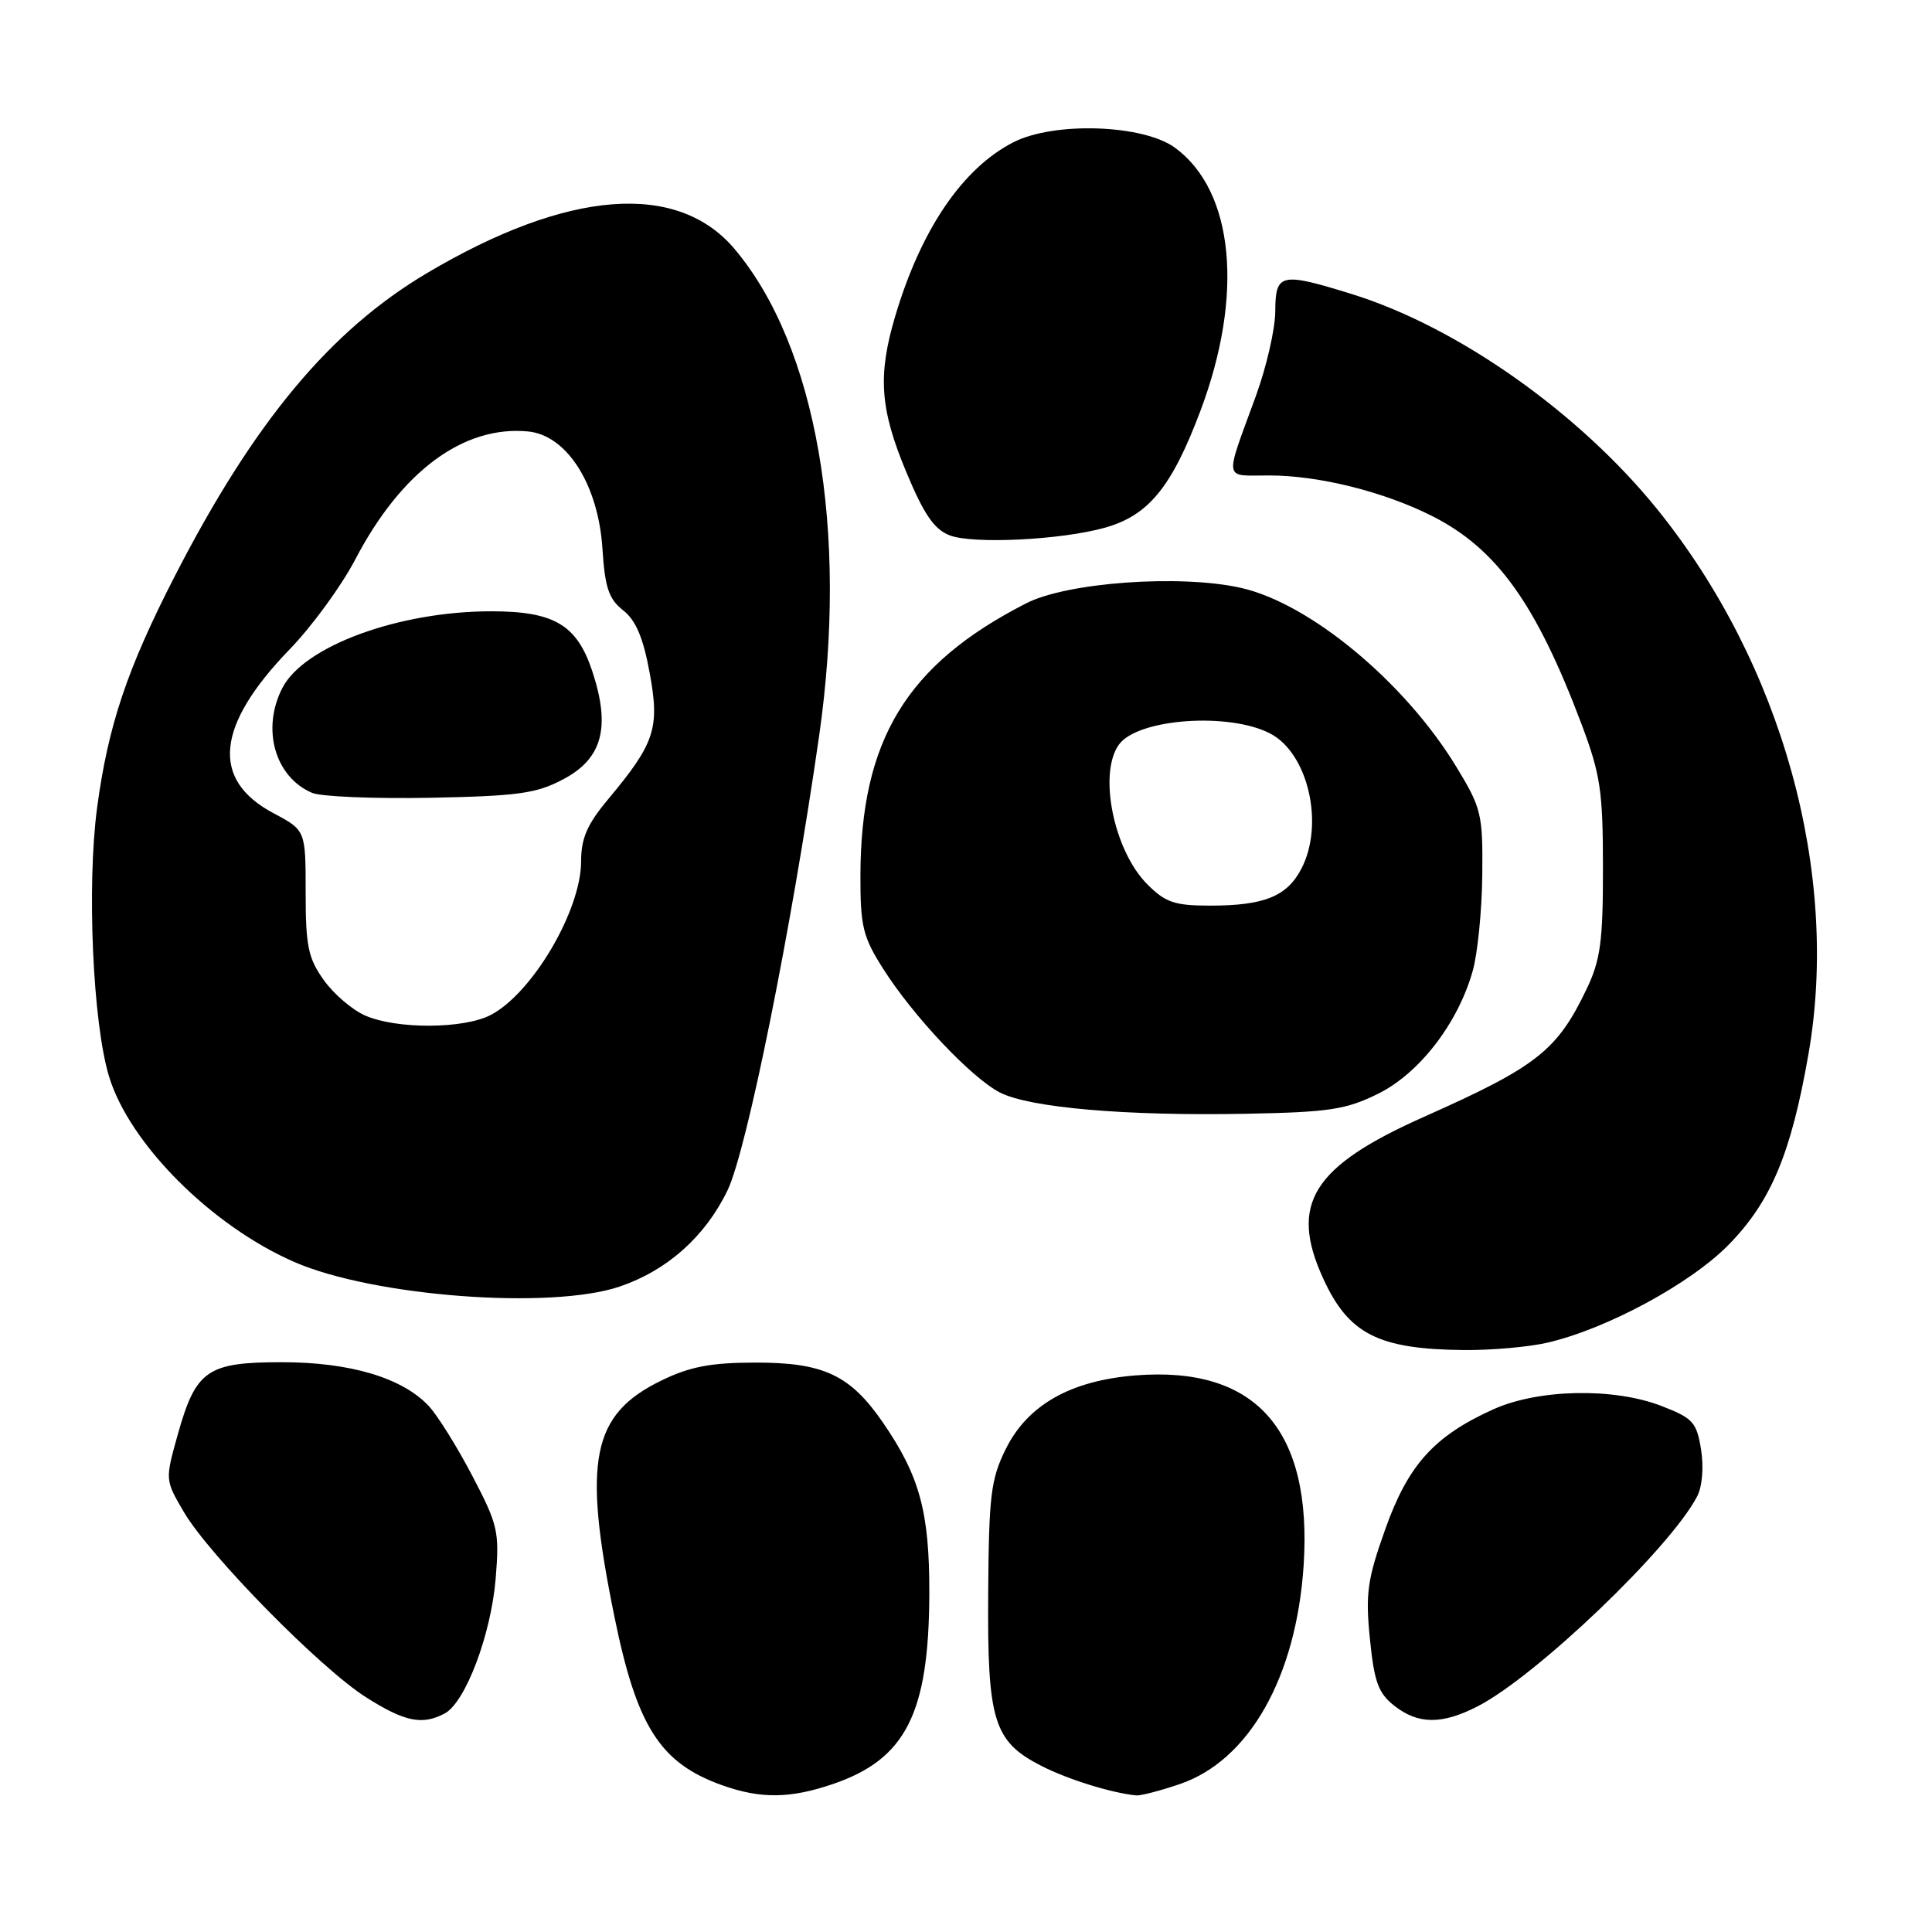 <?xml version="1.0" encoding="UTF-8" standalone="no"?>
<!DOCTYPE svg PUBLIC "-//W3C//DTD SVG 1.1//EN" "http://www.w3.org/Graphics/SVG/1.1/DTD/svg11.dtd" >
<svg xmlns="http://www.w3.org/2000/svg" xmlns:xlink="http://www.w3.org/1999/xlink" version="1.1" viewBox="0 0 256 256">
 <g >
 <path fill="currentColor"
d=" M 110.35 236.40 C 120.02 233.10 123.08 227.07 123.14 211.21 C 123.17 200.37 121.88 195.60 116.99 188.49 C 112.65 182.18 109.11 180.52 100.00 180.55 C 94.19 180.56 91.41 181.09 87.65 182.92 C 78.39 187.42 77.18 193.48 81.41 214.20 C 84.38 228.79 87.47 233.62 95.68 236.55 C 100.78 238.37 104.69 238.33 110.35 236.40 Z  M 156.33 236.40 C 165.52 233.27 171.77 222.22 172.74 207.40 C 173.90 189.45 166.39 180.97 150.44 182.25 C 141.84 182.94 136.16 186.17 133.27 192.00 C 131.29 196.00 131.03 198.14 130.94 211.14 C 130.82 228.05 131.65 230.76 138.01 234.00 C 141.48 235.78 147.35 237.60 150.57 237.90 C 151.16 237.95 153.75 237.28 156.33 236.40 Z  M 58.93 227.04 C 61.68 225.57 65.07 216.58 65.68 209.16 C 66.19 202.92 65.99 202.06 62.56 195.51 C 60.55 191.67 57.95 187.51 56.80 186.29 C 53.30 182.56 46.38 180.50 37.35 180.50 C 27.45 180.50 25.95 181.54 23.55 190.10 C 21.87 196.10 21.87 196.10 24.35 200.33 C 27.70 206.06 42.45 221.06 48.49 224.89 C 53.63 228.15 55.95 228.63 58.93 227.04 Z  M 195.79 226.10 C 203.56 222.11 221.31 205.14 224.88 198.28 C 225.56 196.98 225.77 194.42 225.40 192.07 C 224.81 188.44 224.33 187.91 220.13 186.29 C 213.81 183.85 203.88 184.05 197.90 186.73 C 190.04 190.27 186.58 194.10 183.55 202.64 C 181.17 209.32 180.92 211.18 181.52 217.16 C 182.09 222.85 182.63 224.35 184.74 226.01 C 187.91 228.51 191.05 228.53 195.79 226.10 Z  M 205.00 177.92 C 212.88 176.11 224.06 170.07 229.11 164.88 C 234.68 159.17 237.34 152.81 239.63 139.68 C 243.82 115.67 236.13 87.97 219.61 67.50 C 209.25 54.68 193.15 43.32 179.14 38.97 C 169.69 36.04 169.00 36.19 168.98 41.25 C 168.97 43.59 167.81 48.65 166.40 52.50 C 162.21 63.98 162.05 63.00 168.17 63.00 C 174.77 63.00 183.41 65.16 189.83 68.41 C 198.34 72.73 203.56 80.02 209.58 96.00 C 212.07 102.64 212.40 104.83 212.40 115.00 C 212.41 124.70 212.07 127.20 210.26 131.00 C 206.34 139.21 203.68 141.31 188.70 147.98 C 173.90 154.56 170.80 159.52 175.33 169.41 C 178.70 176.78 182.64 178.78 194.00 178.89 C 197.57 178.92 202.53 178.49 205.00 177.92 Z  M 82.13 170.47 C 88.42 168.33 93.45 163.84 96.40 157.73 C 98.96 152.43 104.89 122.98 108.54 97.50 C 112.44 70.31 108.20 45.90 97.35 33.01 C 89.77 24.00 75.23 25.13 56.59 36.18 C 43.74 43.80 33.65 55.92 23.15 76.36 C 16.84 88.66 14.33 96.13 12.87 107.00 C 11.49 117.32 12.29 135.56 14.45 142.64 C 17.16 151.56 28.03 162.44 39.00 167.22 C 49.50 171.80 73.02 173.57 82.13 170.47 Z  M 182.62 144.92 C 188.09 142.21 193.19 135.58 195.14 128.66 C 195.79 126.37 196.36 120.66 196.41 115.96 C 196.49 107.90 196.31 107.10 193.01 101.67 C 186.20 90.43 173.59 79.95 164.41 77.89 C 156.35 76.09 141.43 77.16 136.00 79.93 C 120.13 88.03 114.04 98.03 114.01 116.05 C 114.00 122.75 114.34 124.15 117.02 128.36 C 120.99 134.63 128.68 142.78 132.47 144.75 C 136.38 146.78 149.20 147.89 165.12 147.58 C 176.16 147.37 178.35 147.03 182.62 144.92 Z  M 146.42 69.92 C 152.19 68.29 155.24 64.57 159.04 54.50 C 164.85 39.11 163.53 25.31 155.70 19.58 C 151.48 16.49 139.69 16.09 134.28 18.85 C 127.54 22.30 122.03 30.40 118.61 41.93 C 116.29 49.76 116.60 54.18 120.07 62.51 C 122.41 68.13 123.77 70.13 125.82 70.93 C 128.89 72.13 140.63 71.55 146.42 69.92 Z  M 48.40 134.57 C 46.69 133.83 44.21 131.71 42.90 129.86 C 40.83 126.97 40.50 125.35 40.50 118.26 C 40.50 110.02 40.50 110.02 36.25 107.76 C 27.88 103.32 28.60 96.14 38.42 86.00 C 41.35 82.97 45.25 77.63 47.08 74.12 C 53.18 62.45 61.42 56.35 69.97 57.17 C 75.13 57.66 79.29 64.24 79.83 72.74 C 80.16 77.87 80.67 79.38 82.57 80.87 C 84.25 82.19 85.23 84.50 86.08 89.14 C 87.44 96.50 86.79 98.47 80.56 105.93 C 77.80 109.23 77.00 111.08 77.00 114.13 C 77.00 120.64 70.52 131.65 65.00 134.50 C 61.42 136.35 52.57 136.39 48.40 134.57 Z  M 74.63 103.26 C 79.83 100.52 80.94 96.35 78.47 88.91 C 76.44 82.79 73.42 81.00 65.10 81.00 C 52.83 81.00 40.29 85.60 37.42 91.15 C 34.62 96.57 36.42 102.96 41.36 105.06 C 42.54 105.56 49.58 105.85 57.00 105.71 C 68.64 105.48 71.07 105.15 74.63 103.26 Z  M 152.02 117.17 C 147.57 112.72 145.49 102.44 148.28 98.64 C 150.78 95.22 162.83 94.35 168.30 97.19 C 173.33 99.80 175.51 109.18 172.45 115.09 C 170.55 118.77 167.52 120.00 160.36 120.00 C 155.64 120.00 154.44 119.59 152.02 117.17 Z "/>
</g>
</svg>